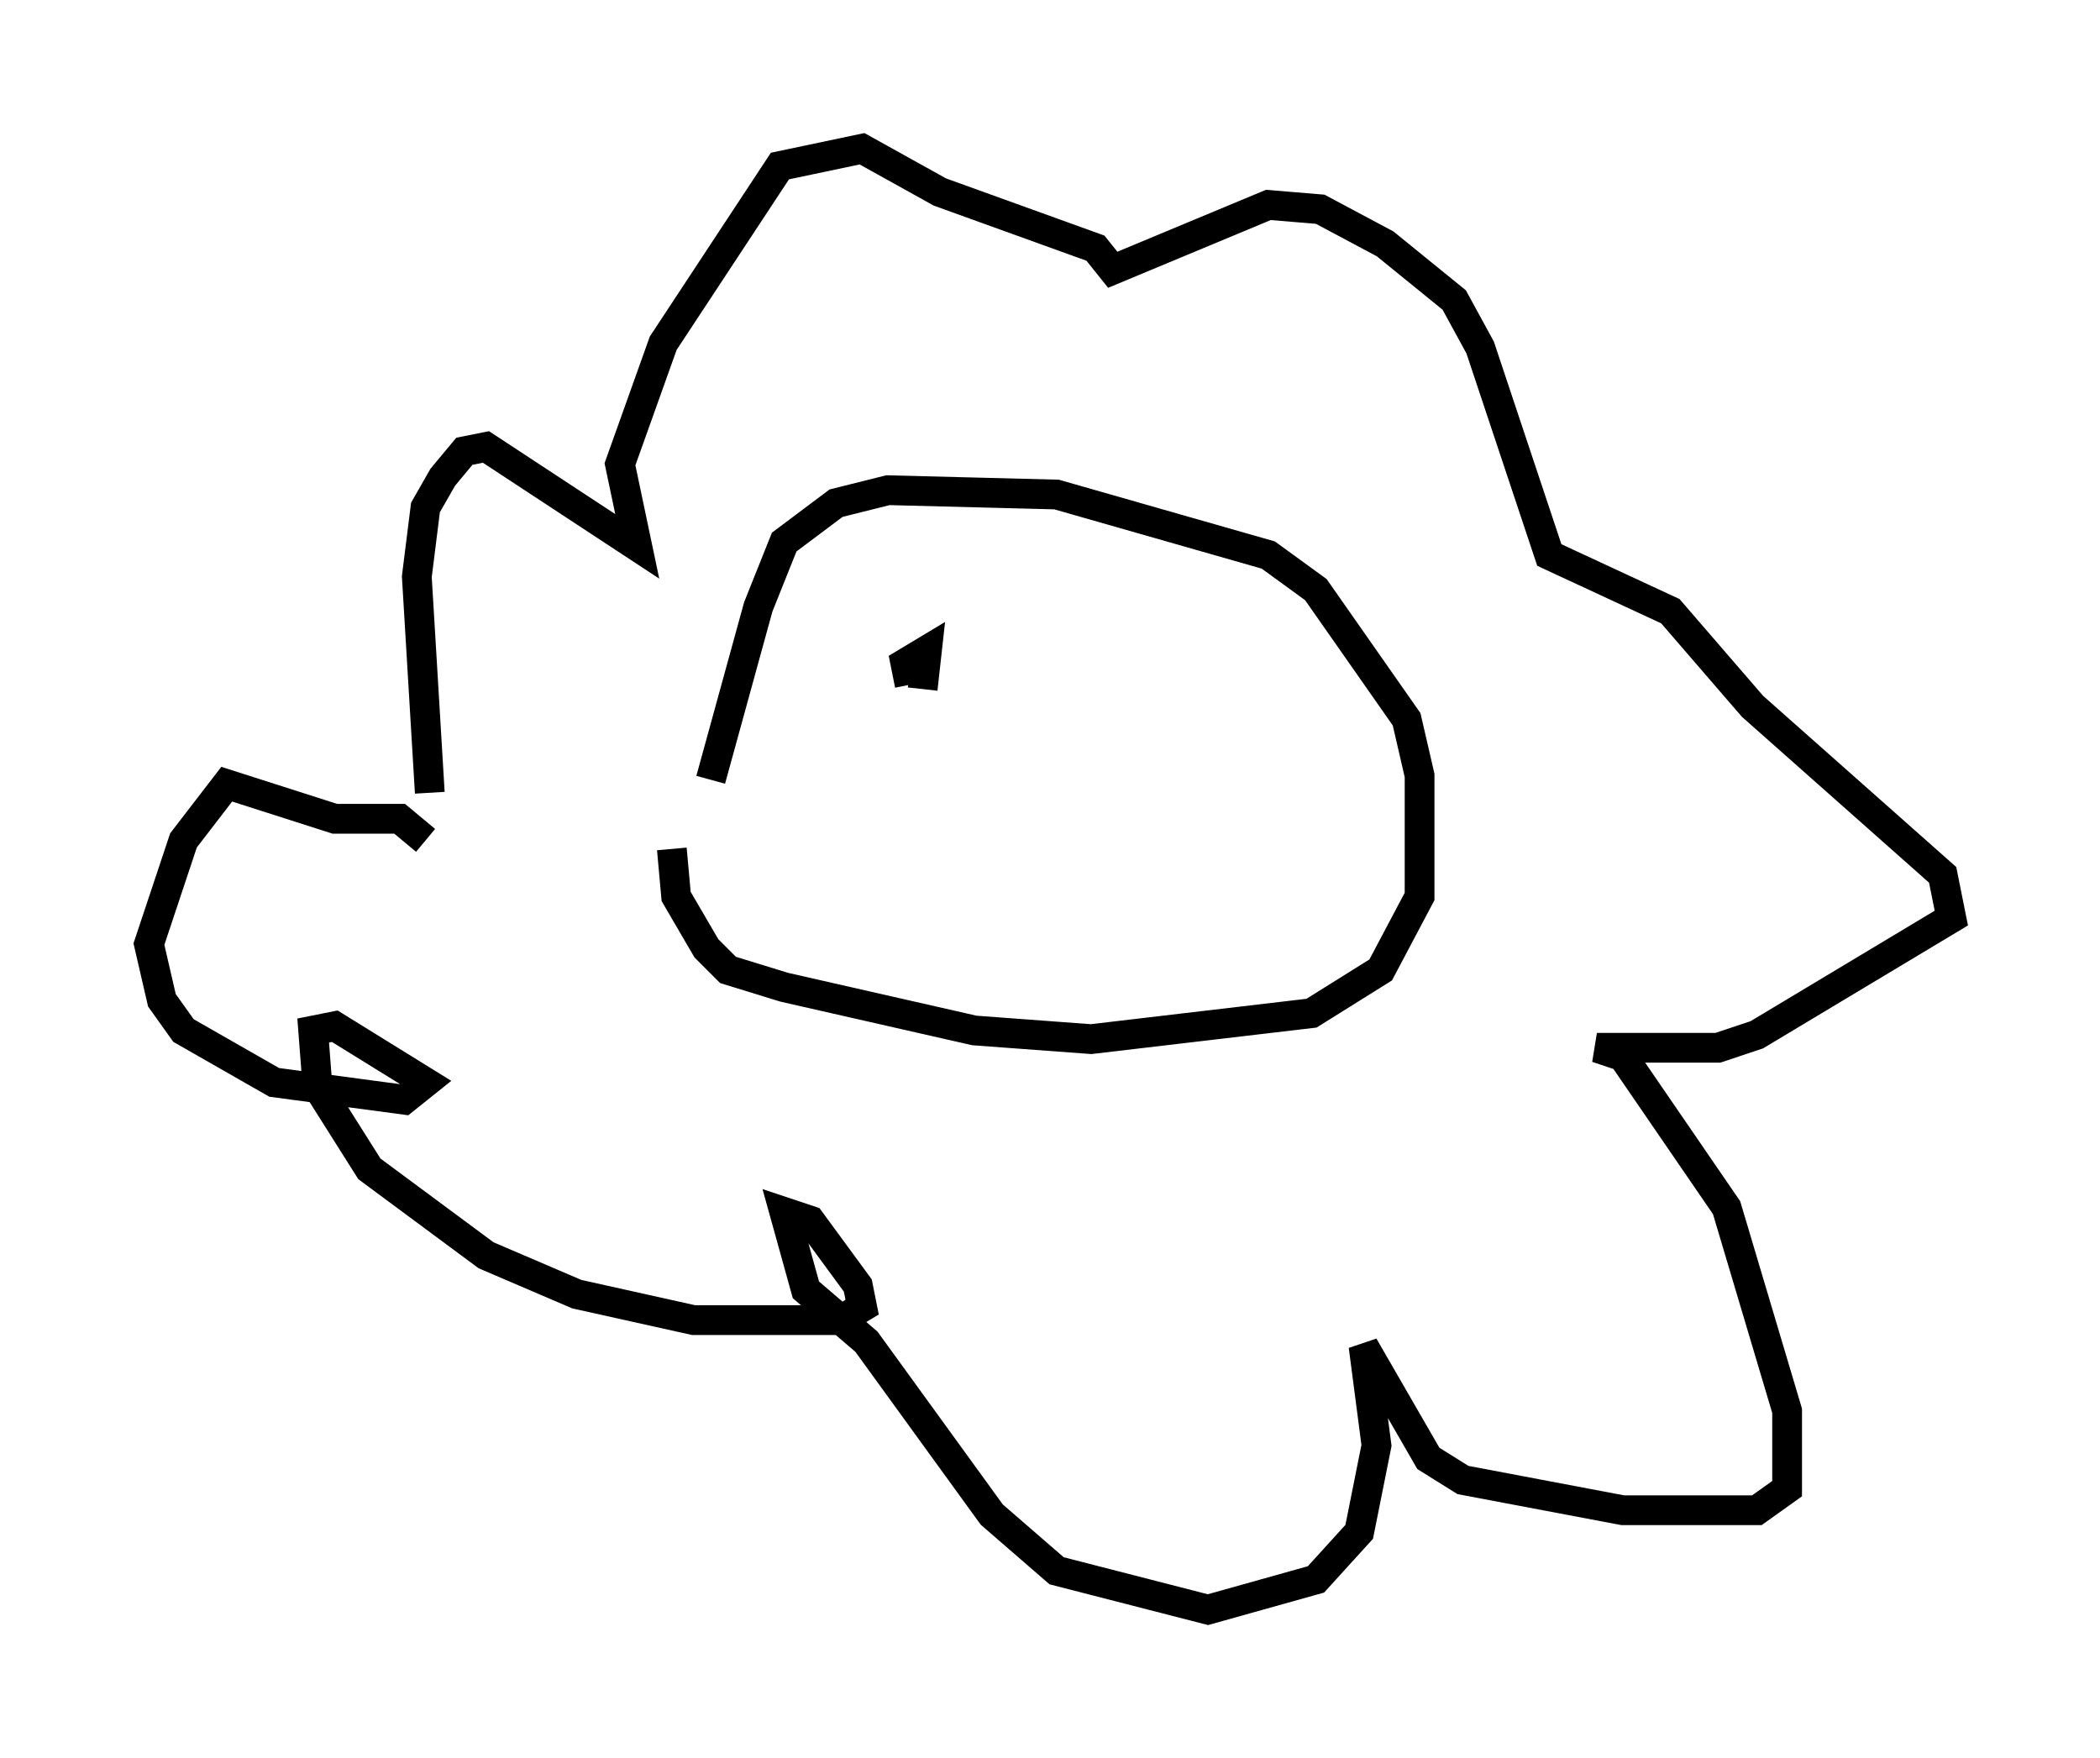 <?xml version="1.0" encoding="utf-8" ?>
<svg baseProfile="full" height="59.095" version="1.1" width="70.57" xmlns="http://www.w3.org/2000/svg" xmlns:ev="http://www.w3.org/2001/xml-events" xmlns:xlink="http://www.w3.org/1999/xlink"><defs /><rect fill="white" height="59.095" width="70.57" x="0" y="0" /><path d="M23.592, 29.547 m0.291, -3.341 l1.598, -5.81 0.872, -2.179 l1.743, -1.307 1.743, -0.436 l5.665, 0.145 7.117, 2.034 l1.598, 1.162 3.05, 4.358 l0.436, 1.888 0.0, 4.067 l-1.307, 2.469 -2.324, 1.453 l-7.408, 0.872 -3.922, -0.291 l-6.391, -1.453 -1.888, -0.581 l-0.726, -0.726 -1.017, -1.743 l-0.145, -1.598 m-8.134, -1.888 l-0.436, -7.263 0.291, -2.324 l0.581, -1.017 0.726, -0.872 l0.726, -0.145 5.084, 3.341 l-0.581, -2.76 1.453, -4.067 l3.922, -5.955 2.76, -0.581 l2.615, 1.453 5.229, 1.888 l0.581, 0.726 5.229, -2.179 l1.743, 0.145 2.179, 1.162 l2.324, 1.888 0.872, 1.598 l2.324, 6.972 4.067, 1.888 l2.76, 3.196 6.391, 5.665 l0.291, 1.453 -6.536, 3.922 l-1.307, 0.436 -4.067, 0.0 l0.872, 0.291 3.486, 5.084 l2.034, 6.827 0.0, 2.615 l-1.017, 0.726 -4.503, 0.0 l-5.374, -1.017 -1.162, -0.726 l-2.179, -3.777 0.436, 3.341 l-0.581, 2.905 -1.453, 1.598 l-3.631, 1.017 -5.084, -1.307 l-2.179, -1.888 -4.212, -5.81 l-2.034, -1.743 -0.726, -2.615 l0.872, 0.291 1.598, 2.179 l0.145, 0.726 -0.726, 0.436 l-4.939, 0.0 -3.922, -0.872 l-3.05, -1.307 -3.922, -2.905 l-1.743, -2.76 -0.145, -1.888 l0.726, -0.145 3.05, 1.888 l-0.726, 0.581 -4.358, -0.581 l-3.05, -1.743 -0.726, -1.017 l-0.436, -1.888 1.162, -3.486 l1.453, -1.888 3.631, 1.162 l2.179, 0.0 0.872, 0.726 m16.268, -5.229 l0.0, 0.0 m0.0, 0.0 l0.0, 0.0 m0.0, 0.0 l0.0, 0.0 m0.0, 0.0 l-0.145, -0.726 0.726, -0.436 l-0.145, 1.307 m6.827, -0.145 " fill="none" stroke="black" stroke-width="1" /></svg>